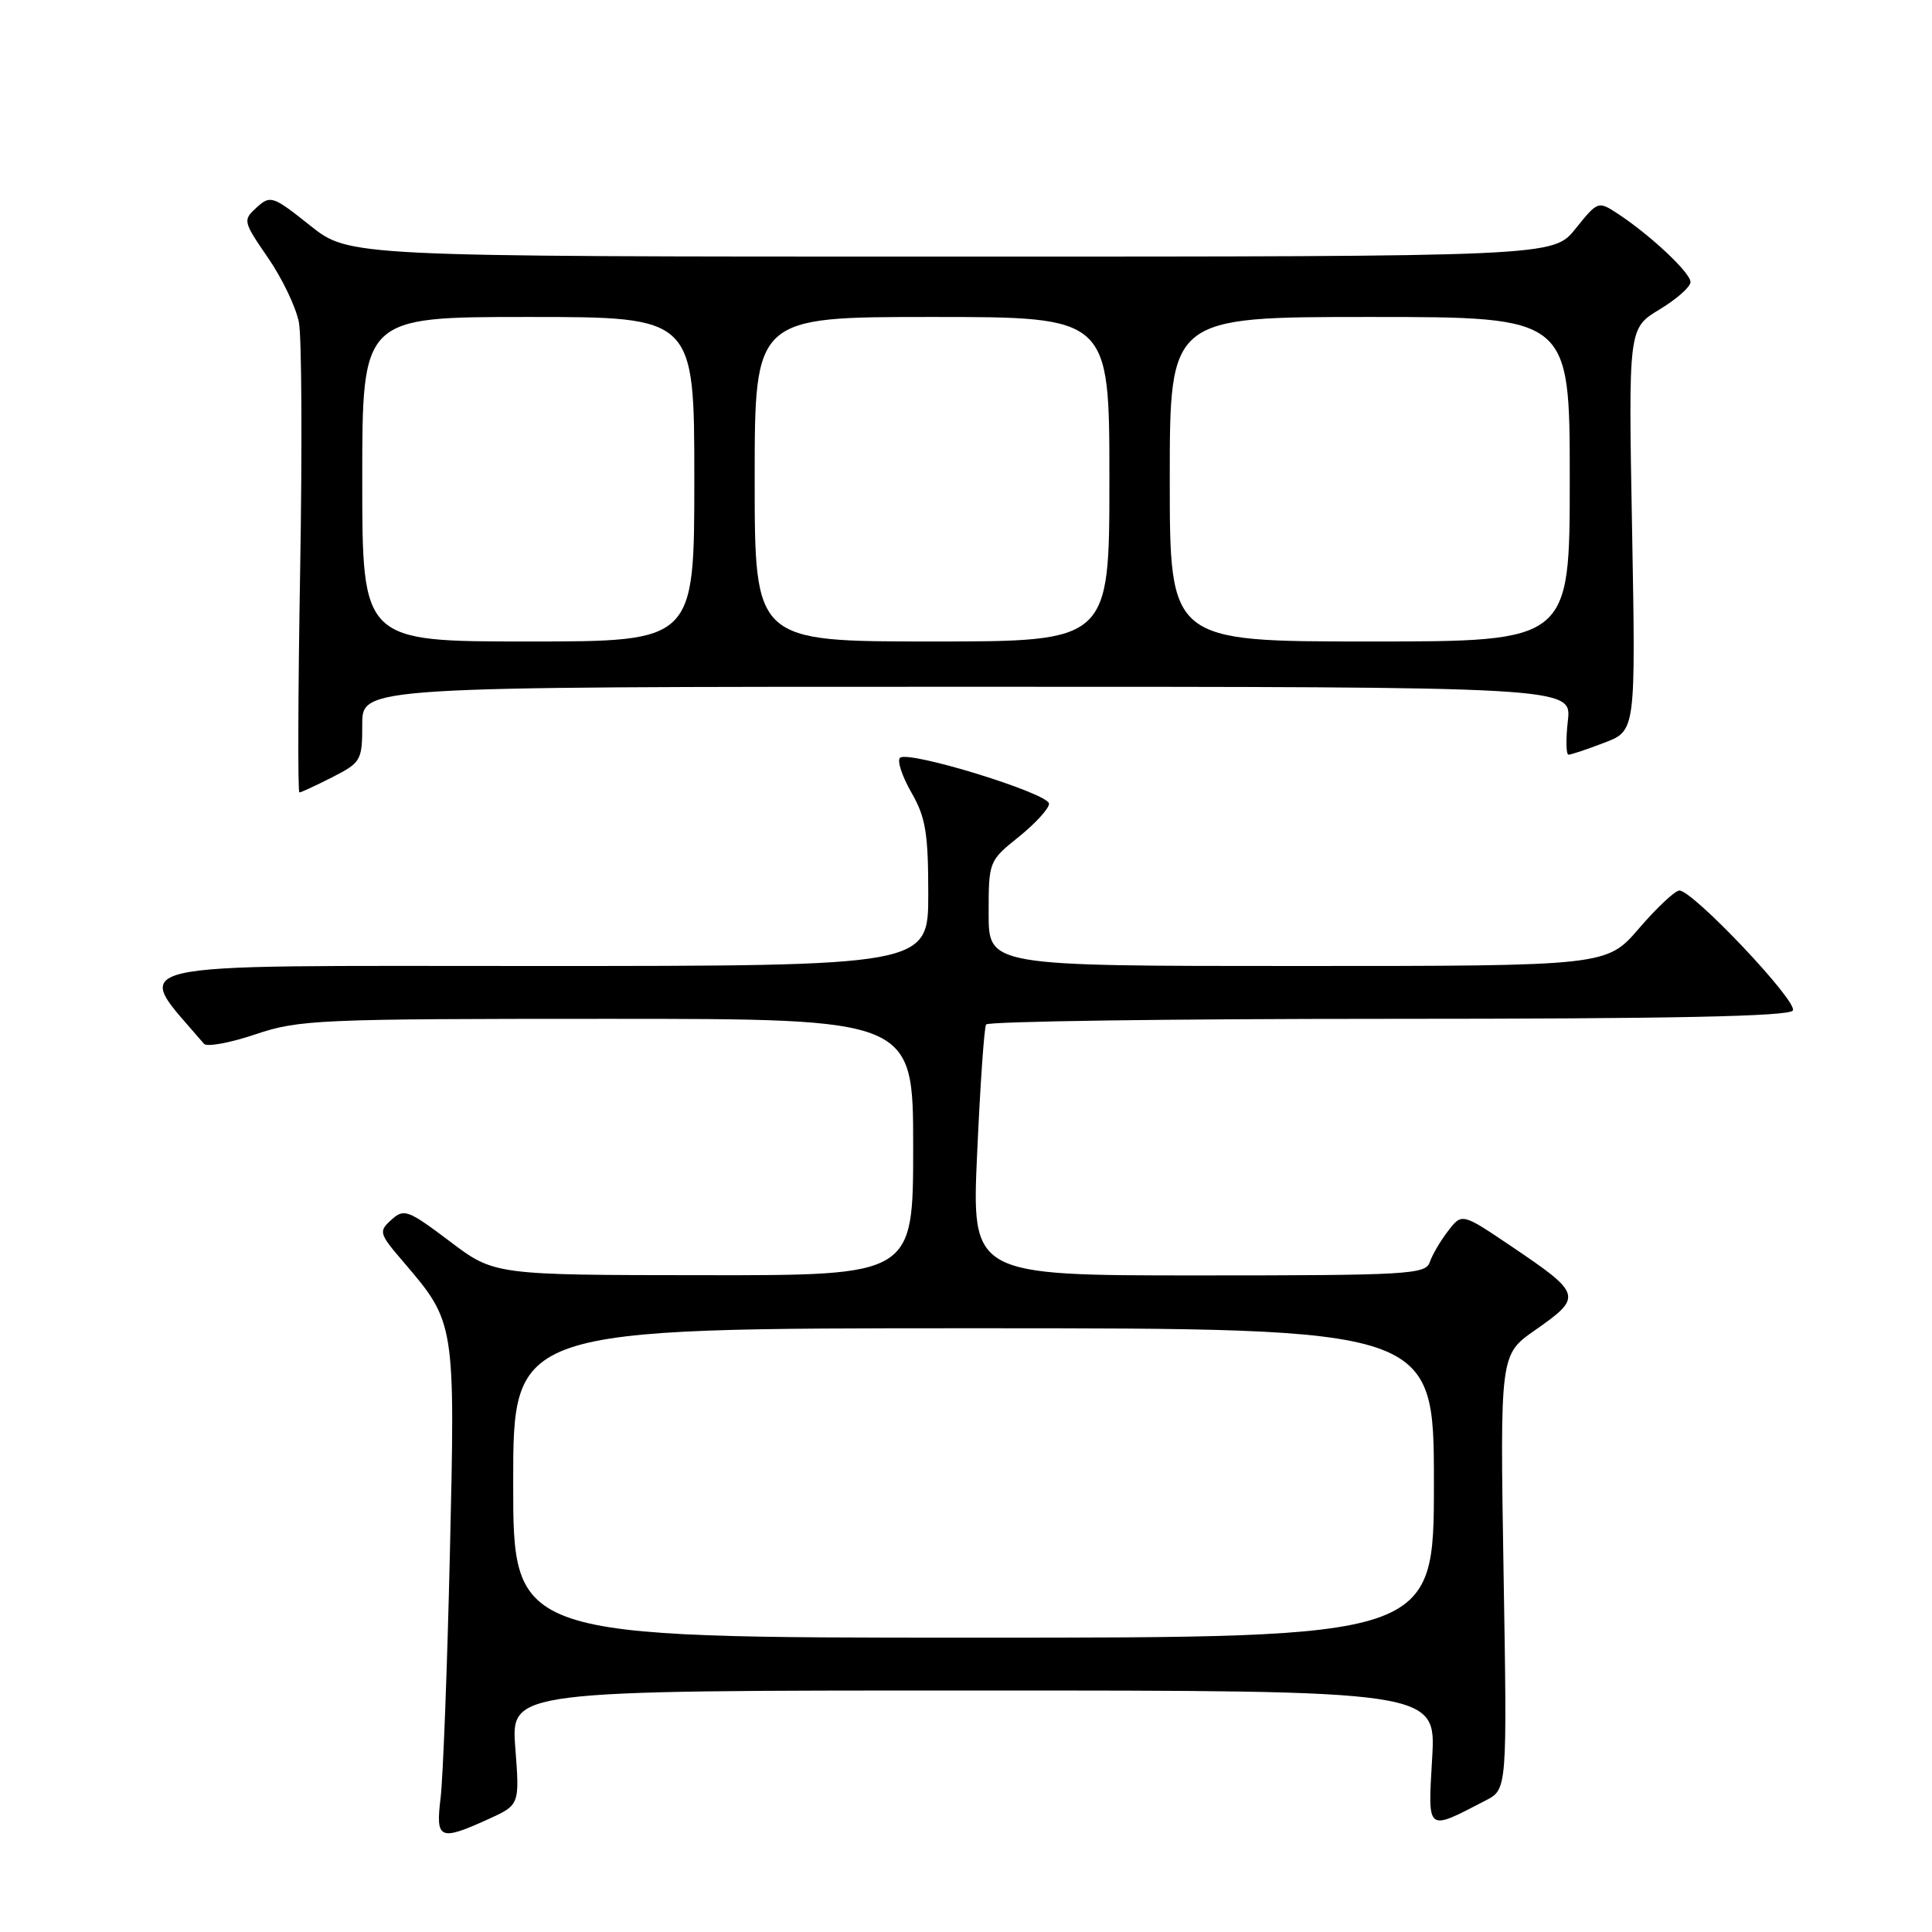 <?xml version="1.0" encoding="UTF-8" standalone="no"?>
<!DOCTYPE svg PUBLIC "-//W3C//DTD SVG 1.1//EN" "http://www.w3.org/Graphics/SVG/1.1/DTD/svg11.dtd" >
<svg xmlns="http://www.w3.org/2000/svg" xmlns:xlink="http://www.w3.org/1999/xlink" version="1.1" viewBox="0 0 256 256">
 <g >
 <path fill="currentColor"
d=" M 64.68 241.06 C 68.86 239.16 68.86 239.16 68.28 231.58 C 67.71 224.00 67.71 224.00 128.99 224.00 C 190.28 224.00 190.28 224.00 189.77 232.93 C 189.20 242.87 188.94 242.67 196.86 238.57 C 199.71 237.10 199.71 237.10 199.23 208.30 C 198.76 179.50 198.76 179.50 203.38 176.27 C 209.76 171.81 209.67 171.49 200.11 165.04 C 193.71 160.73 193.71 160.73 191.87 163.12 C 190.86 164.43 189.77 166.29 189.45 167.25 C 188.91 168.86 186.54 169.00 158.80 169.00 C 128.74 169.00 128.74 169.00 129.48 152.75 C 129.88 143.81 130.41 136.16 130.66 135.75 C 130.91 135.34 154.91 135.00 184.00 135.00 C 221.47 135.00 237.08 134.68 237.56 133.90 C 238.28 132.74 224.33 118.00 222.53 118.00 C 221.96 118.00 219.56 120.25 217.19 123.00 C 212.89 128.00 212.89 128.00 171.94 128.00 C 131.00 128.00 131.00 128.00 131.00 121.05 C 131.00 114.14 131.03 114.07 135.00 110.88 C 137.20 109.11 139.00 107.14 139.00 106.50 C 139.00 105.13 120.29 99.37 119.25 100.42 C 118.85 100.81 119.54 102.88 120.77 105.02 C 122.65 108.29 123.00 110.39 123.00 118.45 C 123.00 128.00 123.00 128.00 70.88 128.00 C 14.11 128.00 17.57 127.19 27.03 138.31 C 27.41 138.75 30.47 138.19 33.83 137.06 C 39.60 135.11 42.20 135.00 80.47 135.00 C 121.00 135.00 121.00 135.00 121.00 152.00 C 121.00 169.00 121.00 169.00 93.25 168.97 C 65.50 168.95 65.50 168.95 59.58 164.47 C 54.04 160.30 53.54 160.11 51.86 161.63 C 50.14 163.18 50.22 163.44 53.47 167.23 C 60.33 175.26 60.33 175.21 59.61 205.92 C 59.26 221.09 58.70 235.64 58.38 238.25 C 57.71 243.74 58.24 243.98 64.68 241.06 Z  M 44.04 102.98 C 47.85 101.03 48.00 100.77 48.00 95.98 C 48.00 91.00 48.00 91.00 128.13 91.00 C 208.26 91.00 208.26 91.00 207.75 95.50 C 207.47 97.97 207.51 100.00 207.84 100.00 C 208.17 100.00 210.30 99.29 212.59 98.41 C 216.74 96.83 216.74 96.83 216.26 70.16 C 215.77 43.50 215.77 43.50 219.89 41.01 C 222.15 39.65 224.00 38.01 224.00 37.37 C 224.00 36.14 218.68 31.15 214.34 28.30 C 211.77 26.62 211.71 26.64 208.77 30.30 C 205.81 34.00 205.81 34.00 126.03 34.00 C 46.26 34.00 46.26 34.00 41.09 29.88 C 36.14 25.94 35.83 25.84 34.01 27.49 C 32.16 29.17 32.19 29.32 35.52 34.17 C 37.40 36.90 39.24 40.75 39.61 42.73 C 39.98 44.71 40.05 59.53 39.77 75.66 C 39.49 91.80 39.45 105.00 39.67 105.00 C 39.90 105.00 41.86 104.09 44.04 102.98 Z  M 68.00 196.50 C 68.00 176.00 68.00 176.00 129.00 176.00 C 190.00 176.00 190.00 176.00 190.00 196.50 C 190.00 217.00 190.00 217.00 129.00 217.00 C 68.00 217.00 68.00 217.00 68.00 196.50 Z  M 48.00 63.50 C 48.00 42.00 48.00 42.00 70.00 42.00 C 92.00 42.00 92.00 42.00 92.00 63.50 C 92.00 85.00 92.00 85.00 70.00 85.00 C 48.00 85.00 48.00 85.00 48.00 63.50 Z  M 100.00 63.50 C 100.00 42.00 100.00 42.00 123.50 42.00 C 147.00 42.00 147.00 42.00 147.00 63.50 C 147.00 85.00 147.00 85.00 123.50 85.00 C 100.00 85.00 100.00 85.00 100.00 63.50 Z  M 155.00 63.50 C 155.00 42.00 155.00 42.00 181.50 42.00 C 208.00 42.00 208.00 42.00 208.00 63.50 C 208.00 85.00 208.00 85.00 181.50 85.00 C 155.00 85.00 155.00 85.00 155.00 63.50 Z "/>
</g>
</svg>